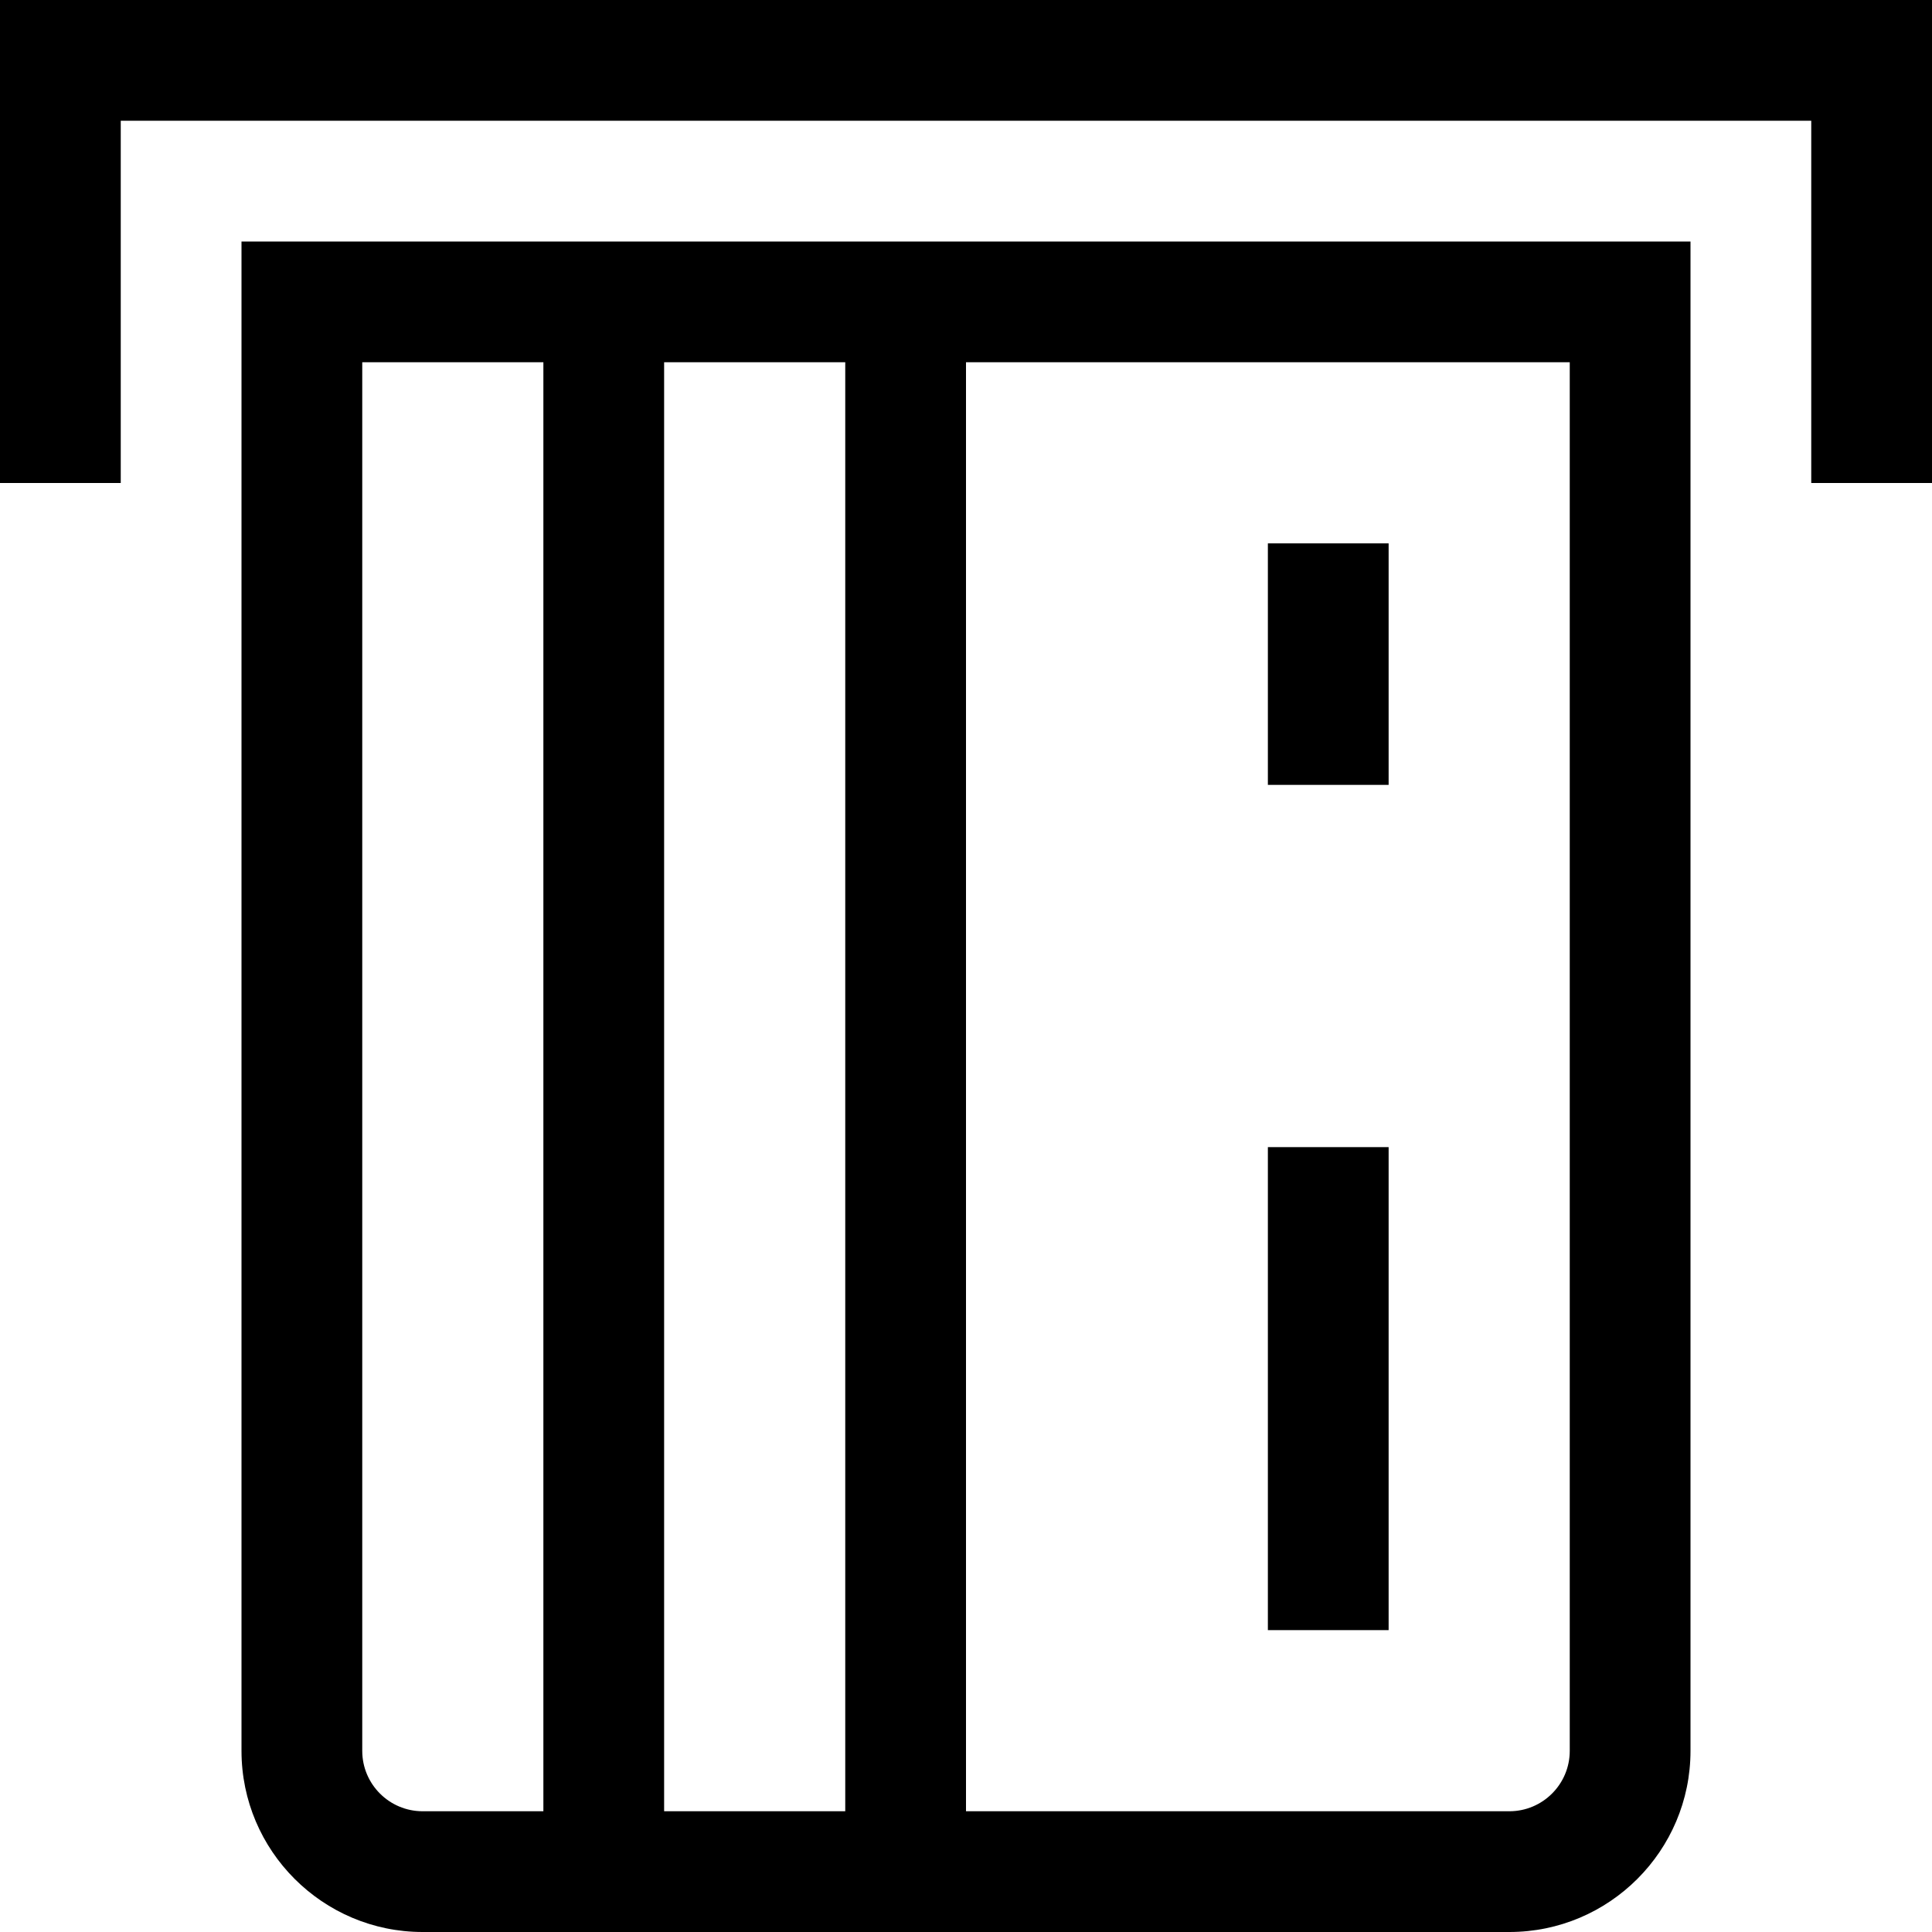 <?xml version="1.0" encoding="utf-8"?>
<!-- Generator: Adobe Illustrator 20.0.0, SVG Export Plug-In . SVG Version: 6.00 Build 0)  -->
<!DOCTYPE svg PUBLIC "-//W3C//DTD SVG 1.1//EN" "http://www.w3.org/Graphics/SVG/1.1/DTD/svg11.dtd">
<svg version="1.1" id="Layer_1" xmlns="http://www.w3.org/2000/svg" xmlns:xlink="http://www.w3.org/1999/xlink" x="0px" y="0px"
	 width="32px" height="32px" viewBox="0 0 32 32" enable-background="new 0 0 32 32" xml:space="preserve">
<path d="M14,4h-3H9H4v25c0,1.654,1.346,3,3,3h2h2h3h2h9c1.654,0,3-1.346,3-3V4H16H14z M7,30c-0.551,0-1-0.448-1-1V6h3v24H7z M11,30
	V6h3v24H11z M26,6v23c0,0.552-0.449,1-1,1h-9V6H26z"/>
<rect x="21" y="19" width="2" height="8"/>
<rect x="21" y="9" width="2" height="4"/>
<polygon points="0,8 2,8 2,2 30,2 30,8 32,8 32,0 0,0 "/>
</svg>
